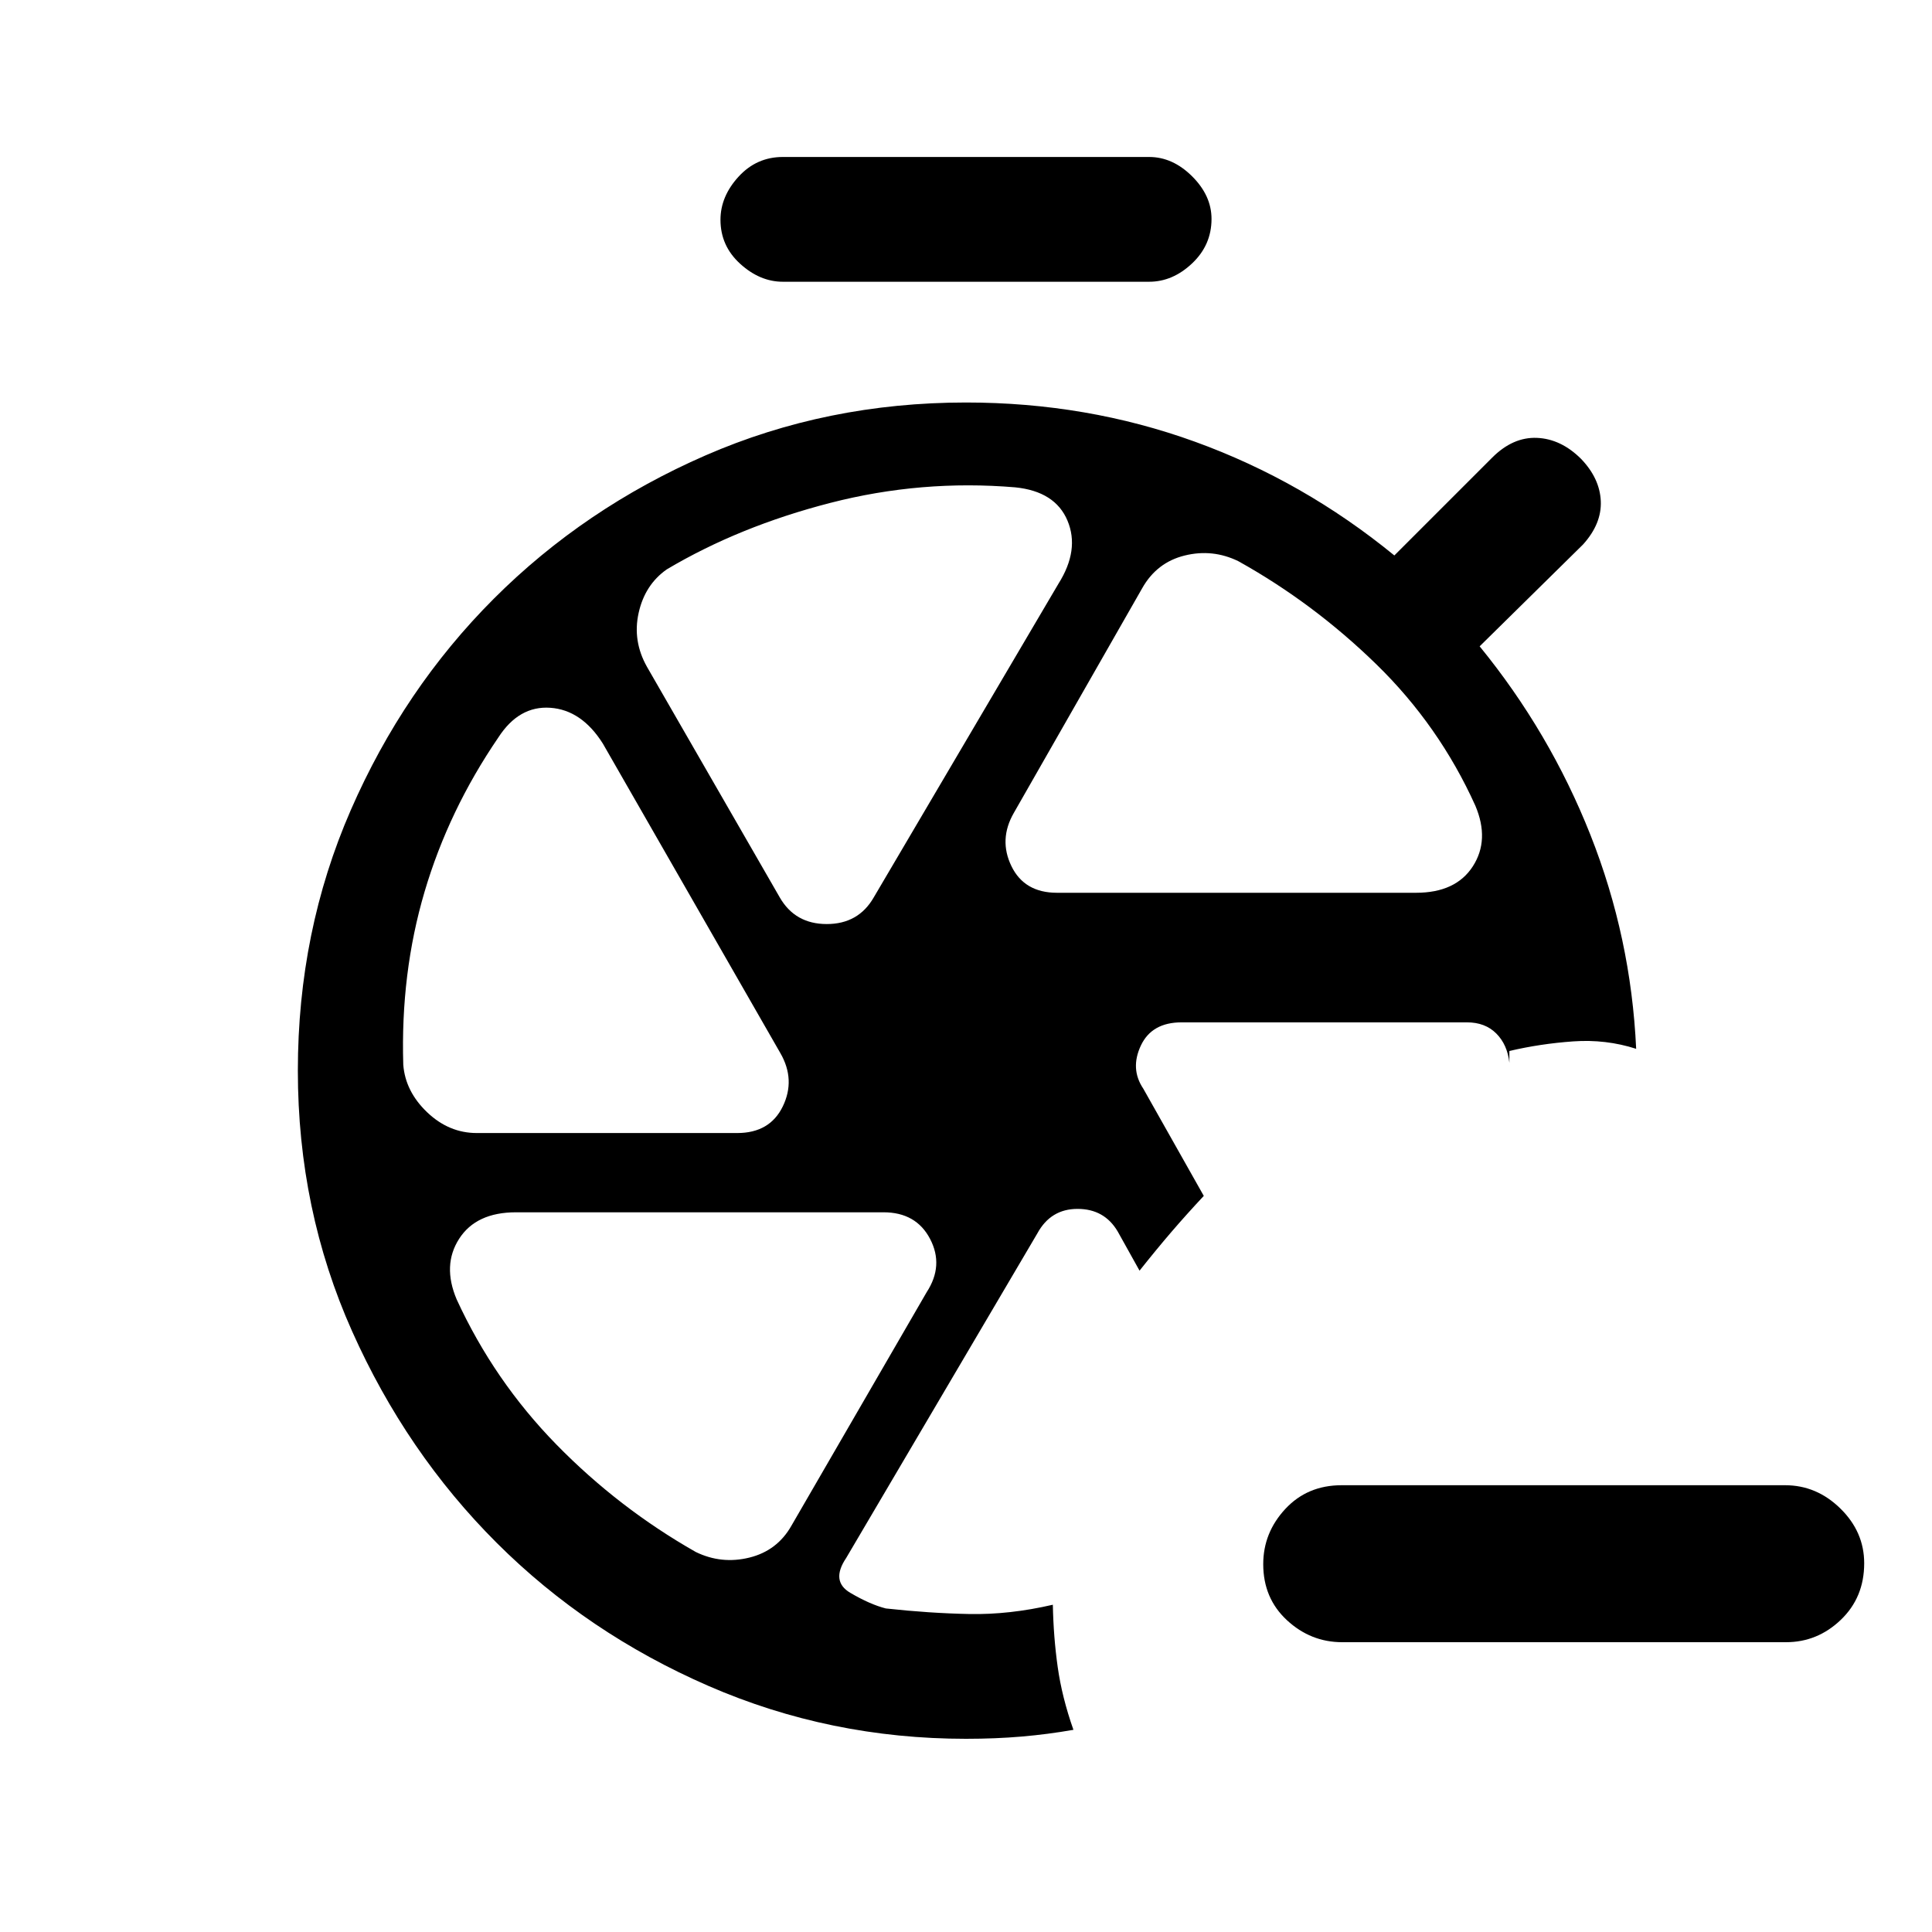 <svg xmlns="http://www.w3.org/2000/svg" height="20" viewBox="0 -960 960 960" width="20"><path d="M666.924-144.001q-15.616 0-27.424-10.905-11.807-10.905-11.807-27.884 0-15.595 10.953-27.403Q649.6-222 666.652-222h220.372q15.667 0 27.474 11.597 11.808 11.597 11.808 27.192 0 16.979-11.612 28.094-11.611 11.116-27.227 11.116H666.924ZM478.615-428Zm89.461 8.923 30.077 53.307q-8.542 9.14-15.924 17.724-7.383 8.584-15.999 19.43l-10.846-19.462q-6.615-11.23-19.961-11.23-13.346 0-19.966 12.167l-94.996 161.295q-7.769 11.539 2.039 17.308 9.807 5.769 17.654 7.769 21.74 2.384 41.562 2.769 19.822.385 41.438-4.615.302 15.965 2.42 30.982t7.81 31.17q-12.692 2.23-25.692 3.346T480-96q-67.588 0-127.909-26.247-60.321-26.247-105.244-71.077t-71.884-105.176Q148.001-358.846 148.001-428t26.277-129.419q26.276-60.266 71.157-105.146 44.88-44.881 105.146-71.157Q410.846-759.999 480-759.999q60 0 113.807 19.5 53.808 19.5 99.039 56.5l48.615-48.615q10.308-10.308 22.243-9.808 11.936.5 21.91 10.423 9.308 9.692 9.808 20.961.5 11.269-8.808 21.577l-51.385 50.615q34.846 42.692 55.039 93.692 20.192 51 22.731 106.307-15-4.846-31.307-3.692-16.308 1.154-31.692 4.769v5.847q-1-9.031-6.523-14.554T728.923-452h-141.79q-14.826 0-20.249 11.538-5.423 11.539 1.192 21.385ZM388.999-820q-11.384 0-21.192-8.905Q358-837.809 358-850.789q0-11.595 8.965-21.402 8.965-9.808 22.034-9.808h182.002q11.684 0 21.342 9.597Q602-862.805 602-851.21q0 12.98-9.657 22.095Q582.685-820 571.001-820H388.999ZM525.23-516.384h178.386q19.761 0 28.227-13.142 8.465-13.141 1.234-30.166-18-39.846-49.231-70.269-31.231-30.424-68.539-51.193-12.782-6.231-26.66-2.808t-21.108 16.269l-63.77 111.617q-7.615 13.23-1.192 26.461 6.423 13.231 22.653 13.231Zm-137.768 2.308q7.615 13.23 23.346 13.23t23.346-13.23l91.77-155.847q10.615-16.846 4.5-31.385-6.116-14.538-25.962-16.538-46.616-3.923-91.885 7.731-45.27 11.654-81.27 33.038-10.846 7.616-13.961 21.577-3.115 13.961 4.115 26.807l66.001 114.617ZM236.923-397h129.385q16.231 0 22.654-13.231 6.423-13.23-1.192-26.461l-88.231-153.847Q289-607.231 273.423-608.308q-15.577-1.077-25.807 14.769-24.693 36.154-36.654 76.654-11.962 40.5-10.577 85.962 1.037 13.263 11.853 23.593Q223.054-397 236.923-397Zm108.77 208.154q12.782 6.231 26.66 2.808t20.921-15.878l67.188-116.008q8.615-13.23 1.692-26.461-6.923-13.231-23.154-13.231H256.384q-19.761 0-28.226 13.142-8.466 13.141-1.235 30.166 18.615 40.462 49.538 72.077 30.924 31.616 69.232 53.385Z"/></svg>